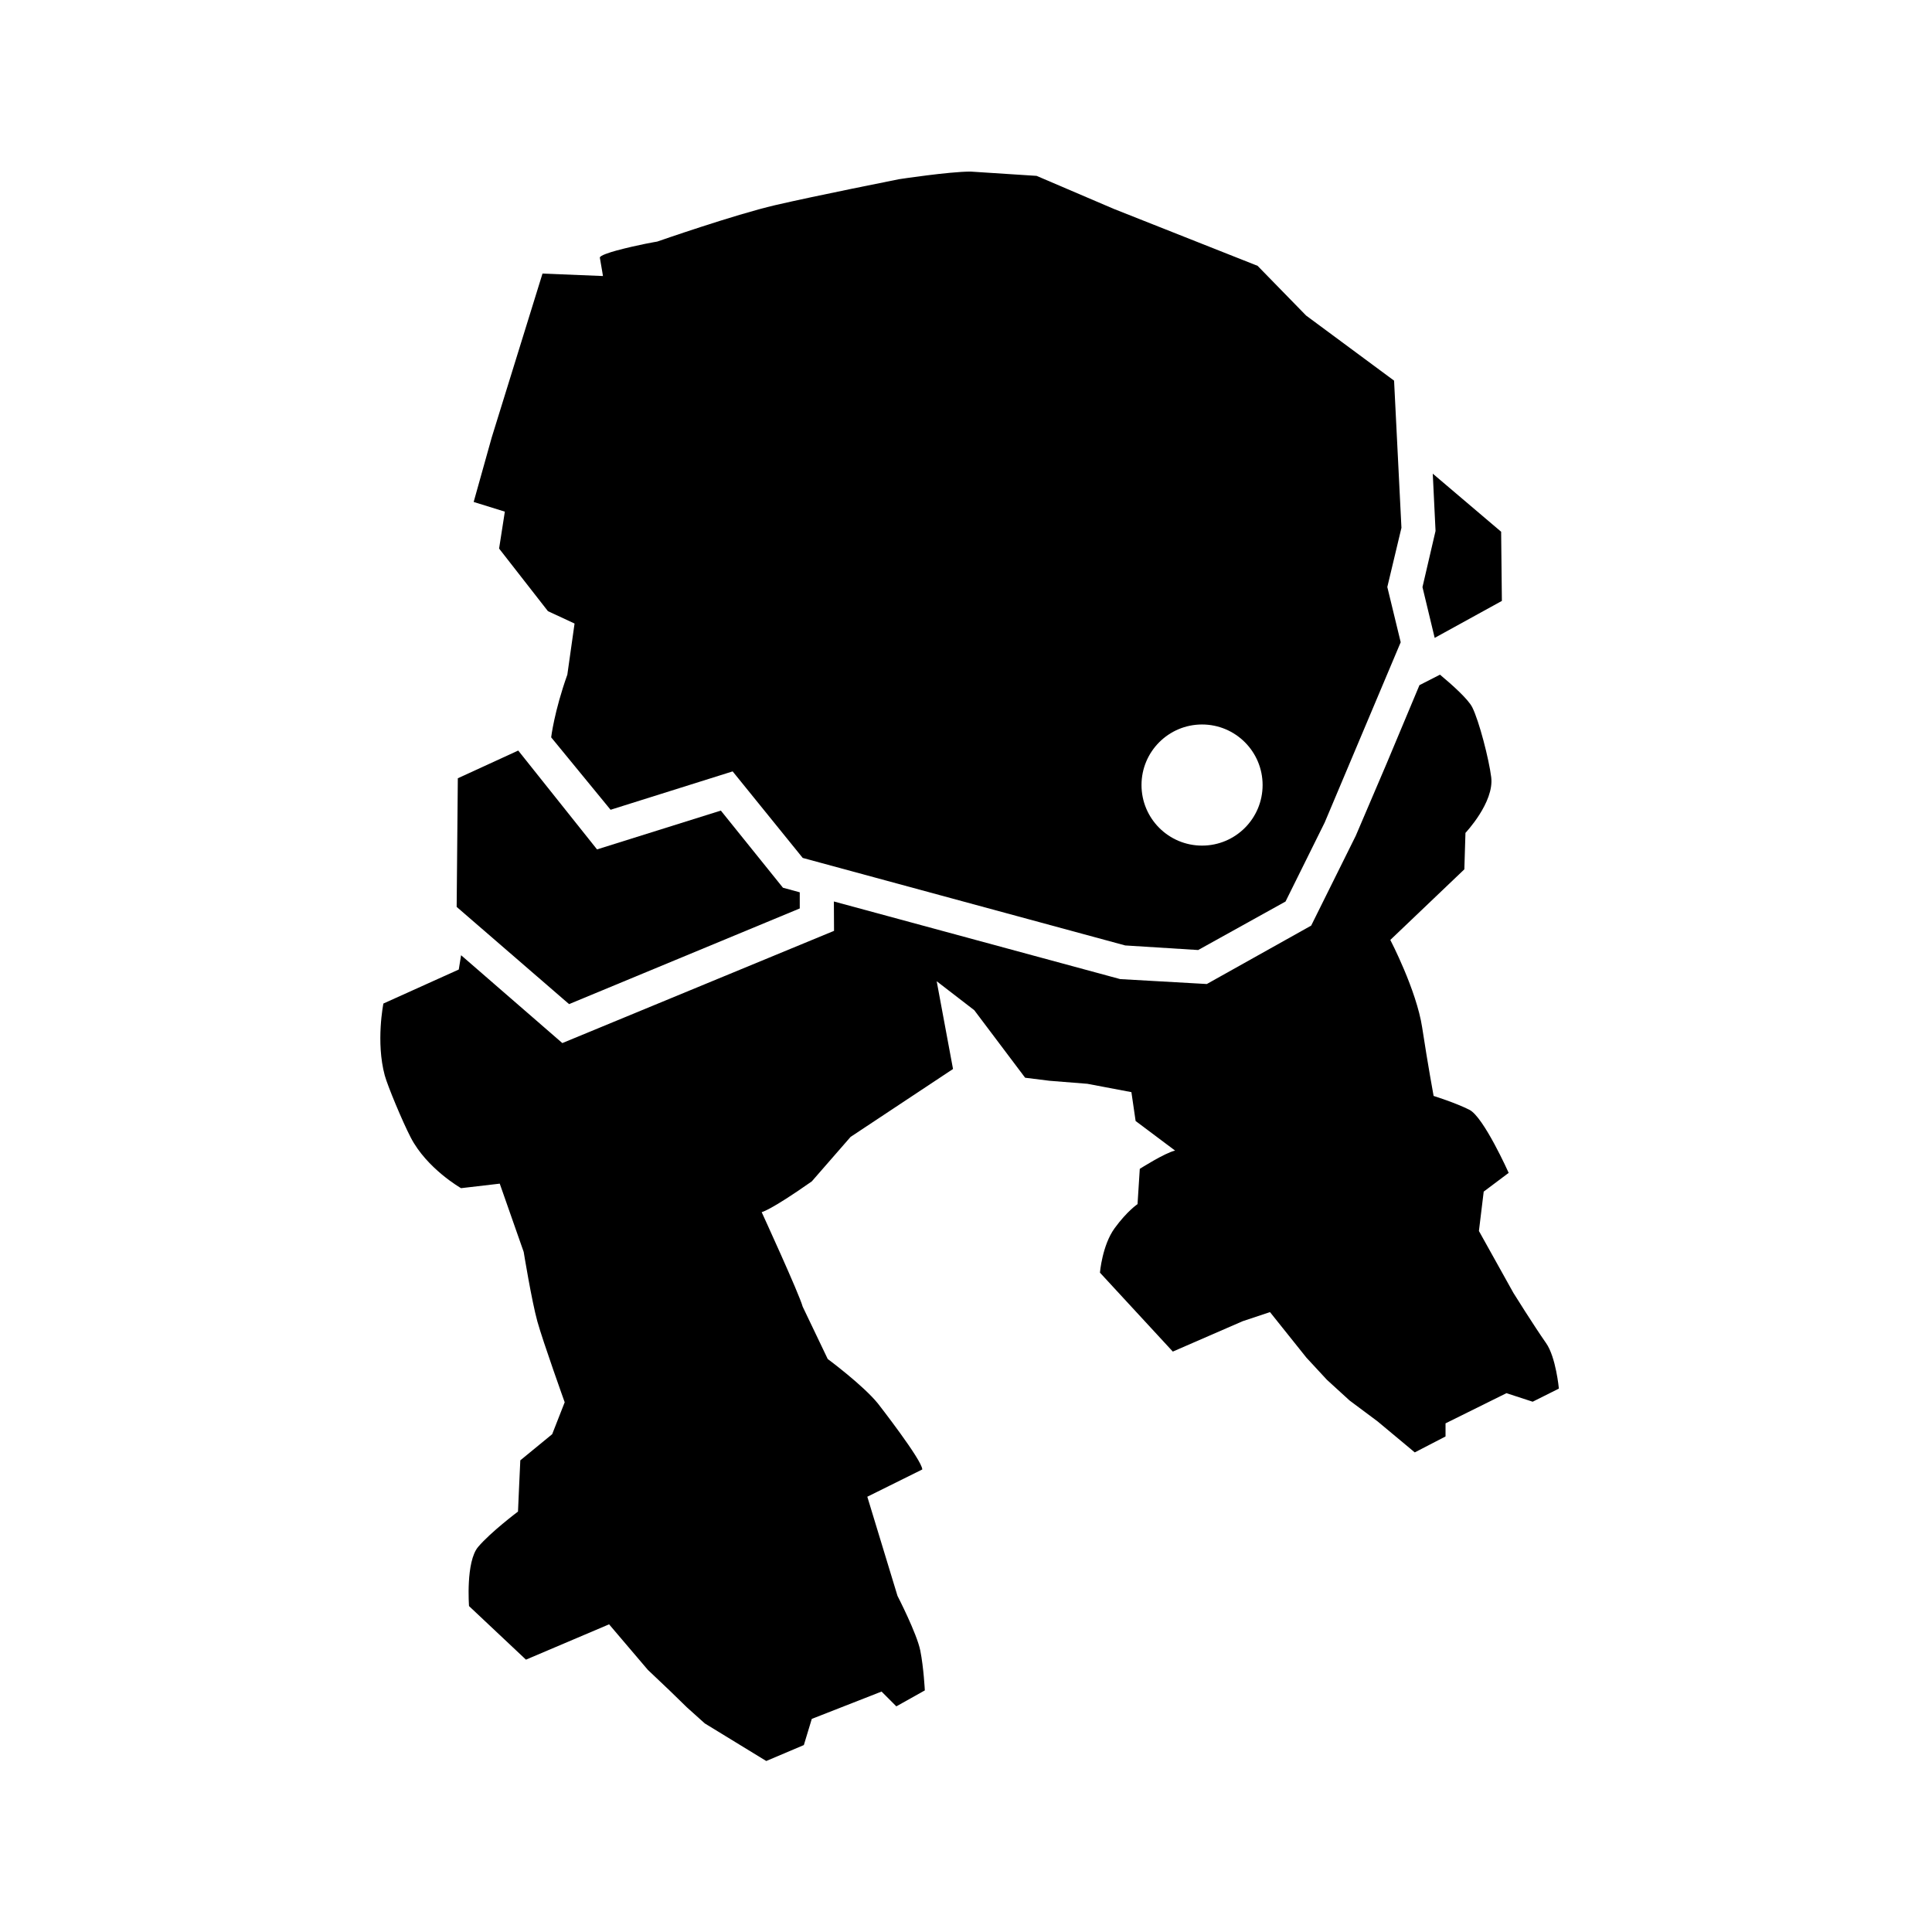 <?xml version="1.0" encoding="utf-8"?>
<!-- Generator: Adobe Illustrator 16.0.3, SVG Export Plug-In . SVG Version: 6.00 Build 0)  -->
<!DOCTYPE svg PUBLIC "-//W3C//DTD SVG 1.1//EN" "http://www.w3.org/Graphics/SVG/1.1/DTD/svg11.dtd">
<svg version="1.1" id="Layer_2" xmlns="http://www.w3.org/2000/svg" xmlns:xlink="http://www.w3.org/1999/xlink" x="0px" y="0px"
	 width="1024px" height="1024px" viewBox="0 0 1024 1024" enable-background="new 0 0 1024 1024" xml:space="preserve">
<g>
	<path d="M441.972,477.801l0.086,15.568l-144.01,59.482l-53.662-46.566l-1.229,7.587l-39.949,18.022
		c0,0-4.088,20.342,0.725,38.12c1.51,5.513,9.256,24.161,13.726,32.815c8.544,16.587,26.714,26.924,26.714,26.924l20.502-2.395
		l12.695,36.193c0,0,4.223,25.941,7.243,36.831c3.02,10.854,14.487,42.846,14.487,42.846l-6.63,16.918l-16.893,13.861l-0.614,13.284
		l-0.614,13.873c0,0-14.487,10.877-21.116,18.723c-6.655,7.844-4.837,31.367-4.837,31.367l30.177,28.396l44.061-18.723l20.54,24.137
		l11.466,10.878l9.22,8.974l9.489,8.521l32.583,19.926l19.926-8.447l4.21-13.873l36.979-14.485l7.832,7.845l15.101-8.459
		c0,0-0.602-12.081-2.406-21.116c-1.817-9.073-12.08-28.986-12.08-28.986l-15.998-52.547l29.133-14.448
		c0-4.838-23.547-35.002-23.547-35.002c-7.844-9.675-26.567-23.549-26.567-23.549l-13.284-27.757
		c-1.792-6.666-21.73-50.09-21.73-50.09s4.249-0.615,26.568-16.292l20.552-23.572l54.301-35.996l-8.655-46.517l19.913,15.346
		l26.96,35.8l12.892,1.608l20.122,1.608l23.314,4.42l2.234,15.296l20.919,15.679c-5.45,1.228-18.71,9.687-18.71,9.687l-1.19,18.697
		c0,0-5.464,3.621-12.093,12.695c-6.63,9.035-7.832,23.62-7.832,23.62l38.623,41.84l37.002-16.095l14.512-4.825l19.3,24.138
		l10.853,11.724l12.031,10.988l14.781,11.024l19.767,16.476l16.304-8.446v-6.948l32.289-15.998l13.896,4.531l13.886-6.949
		c0,0-1.535-16.685-6.814-24.161c-6.505-9.281-17.285-26.568-17.285-26.568l-18.28-32.814l2.54-20.871l13.235-9.934
		c0,0-13.235-29.587-20.797-33.418c-7.551-3.806-18.992-7.354-18.992-7.354s-3.009-16.292-6.053-36.218
		c-3.021-19.9-16.894-46.468-16.894-46.468l39.237-37.42l0.59-19.324c0,0,15.309-16.145,13.652-29.514
		c-1.216-9.638-6.409-29.784-10.031-37.015c-2.174-4.346-10.668-11.946-17.126-17.323l-10.878,5.562l-17.396,41.533l-16.341,38.256
		l-23.657,47.659l-55.309,30.951l-45.916-2.603L441.972,477.801z"/>
</g>
<polygon points="274.672,397.805 242.655,412.5 242.04,480.675 301.621,532.201 423.888,481.497 423.888,472.94
	414.974,470.509 382.06,429.627 316.44,450.203 "/>
<polygon points="759.394,251.046 795.635,281.837 796.027,318.496 760.412,338.09 753.942,311.179 760.866,281.407
	"/>
<path d="M425.458,454.722l-37.138-45.868l-64.699,20.344l-31.491-38.391c0,0,1.596-13.652,8.569-33.222l3.83-27.095
	l-14.119-6.568l-25.88-33.172l3.045-19.57l-16.525-5.131l9.564-34.167l26.922-86.884l32.043,1.301c0,0-0.491-3.217-1.646-9.711
	c-0.196-1.117,5.366-2.86,8.742-3.781c11.663-3.131,21.657-4.764,21.657-4.764s41.004-14.302,62.563-19.312
	c21.534-4.997,65.608-13.75,65.608-13.75s26.47-4.039,37.95-4.039l34.964,2.271l41.018,17.544l76.117,30.14l25.708,26.346
	l46.627,34.499l3.904,78.007l-7.488,31.381l7.096,29.268l-40.293,95.564l-20.749,41.865l-46.309,25.708l-38.671-2.431
	L425.458,454.722z M605.022,416.085c0,17.74,14.364,32.104,32.091,32.104c17.729,0,32.093-14.364,32.093-32.104
	c0-17.715-14.364-32.092-32.093-32.092C619.387,383.994,605.022,398.37,605.022,416.085z"/>
</svg>
